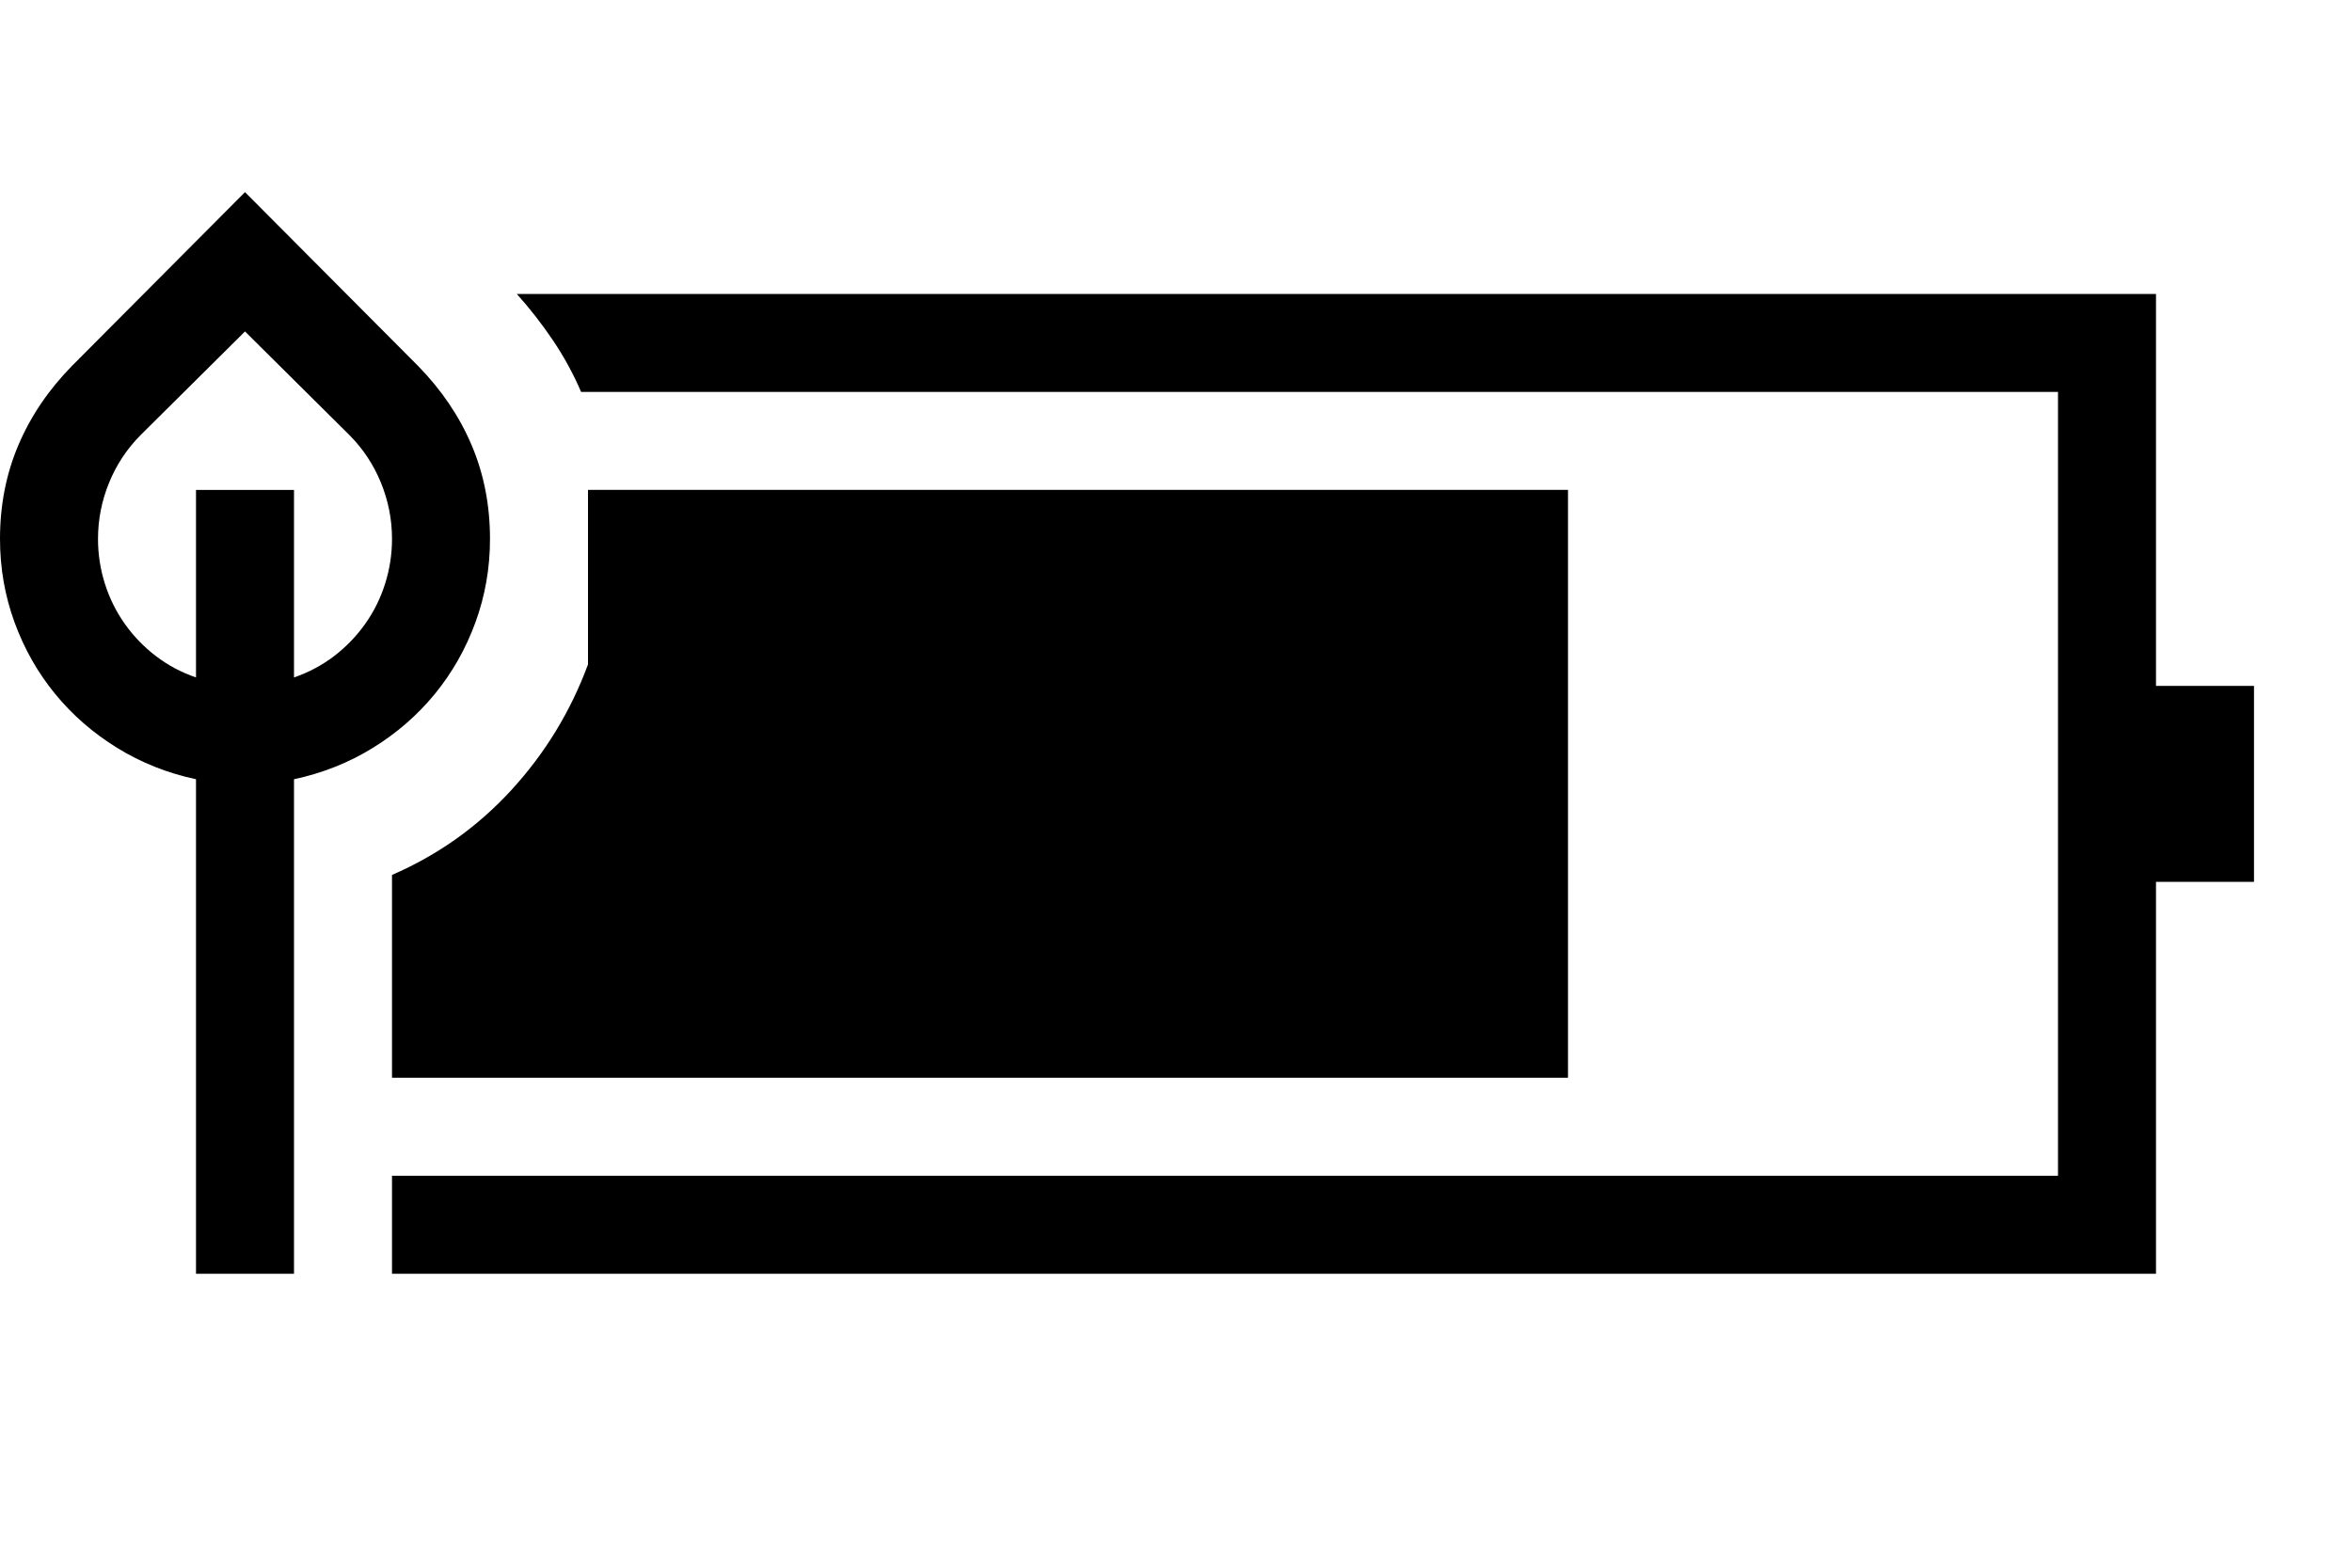 <svg xmlns="http://www.w3.org/2000/svg" viewBox="0 0 1536 1024"><path d="M1472 448v128h-64v256h-1152v-64h1088v-512h-964.5q-7.5-17.5-18.25-33.5t-23.75-30.5h1070.5v256h64zm-1216 123.5q45-19.5 78-55.5t50-82v-114h640v384h-768v-132.5zm64-219.5q0 28.5-9.5 54.5t-26.5 46.75-40.5 35.25-51.5 20.5v323h-64v-323q-28-6-51.5-20.5t-40.5-35.25-26.5-46.75-9.5-54.5q0-33 12-61.25t35-51.75l113-113.5 113 113.5q23 23.5 35 51.75t12 61.25zm-256 0q0 15 4.5 29.25t13 26.25 20.25 21 26.25 14v-122.5h64v122.5q14.5-5 26.25-14t20.25-21 13-26.25 4.5-29.25q0-19-7.25-36.75t-20.75-31.25l-68-67.5-68 67.5q-13.5 13.5-20.75 31.25t-7.25 36.75z"/></svg>